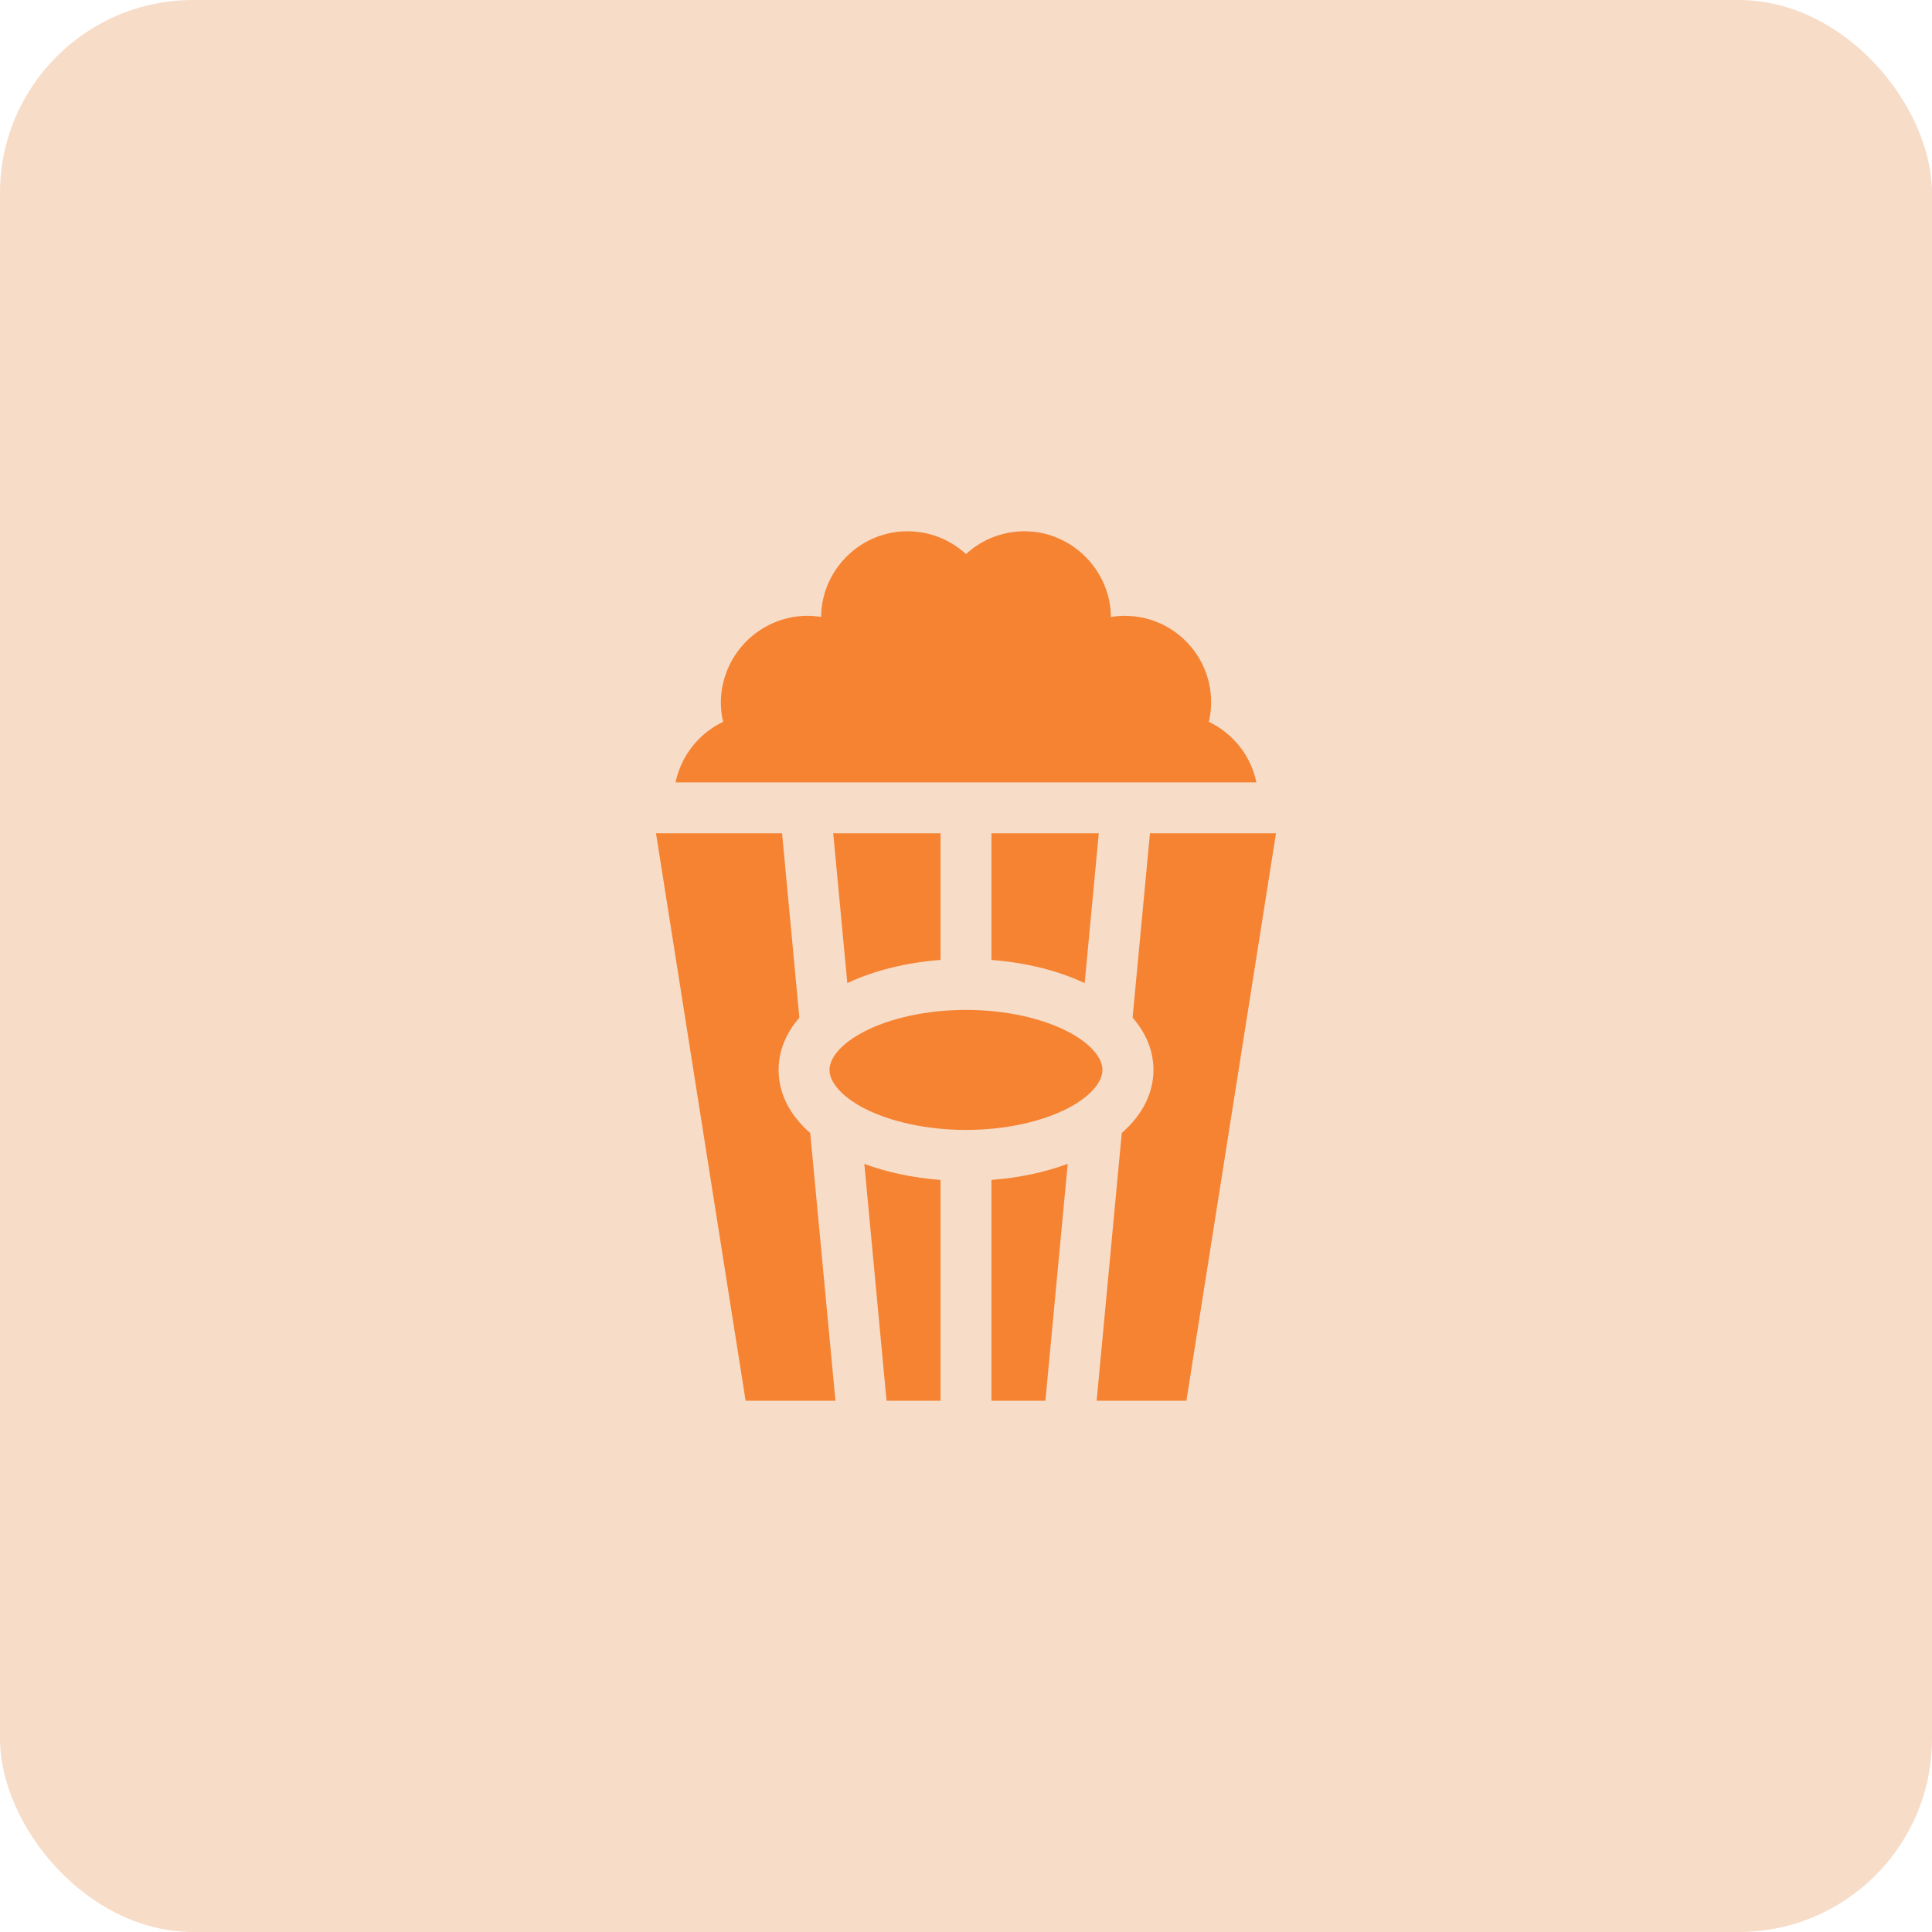 <svg xmlns="http://www.w3.org/2000/svg" width="40" height="40" fill="none" viewBox="0 0 40 40">
    <rect width="40" height="40" fill="#E38A49" opacity=".3" rx="4"/>
    <g clip-path="url(#prefix__clip0)">
        <path fill="#F58332" d="M23.809 17.252l-.36 3.817c.283.324.432.692.432 1.082 0 .484-.229.933-.656 1.307L22.705 29h1.858l1.855-11.748h-2.61zM17.251 17.252l.292 3.102c.55-.26 1.217-.425 1.93-.48v-2.622H17.25zM17.895 24.096l.46 4.904h1.118V24.43c-.567-.044-1.105-.157-1.578-.333zM25.561 15.334c-.155-.164-.335-.295-.533-.389.044-.188.057-.383.039-.58-.08-.838-.745-1.513-1.582-1.604-.165-.018-.327-.013-.485.013 0-.02 0-.041-.002-.062-.038-.91-.78-1.661-1.69-1.71-.498-.026-.964.152-1.308.47-.345-.318-.81-.496-1.309-.47-.921.05-1.664.81-1.69 1.733l-.001.038c-.096-.015-.193-.023-.291-.023-.475.001-.94.201-1.277.548-.336.348-.52.82-.507 1.294.004.12.02.239.046.353-.187.09-.36.212-.509.364-.243.248-.406.555-.475.889h12.025c-.066-.322-.22-.62-.45-.864zM22.125 21.367c-.551-.291-1.326-.458-2.125-.458-.8 0-1.575.167-2.125.458-.44.231-.701.525-.701.785s.262.553.7.785c.552.29 1.326.457 2.126.457.8 0 1.574-.167 2.125-.457.439-.232.7-.526.7-.785 0-.26-.261-.554-.7-.785zM16.775 23.459c-.427-.374-.655-.823-.655-1.307 0-.39.149-.758.43-1.082l-.358-3.818h-2.61L15.437 29h1.86l-.522-5.541zM20.527 24.429V29h1.117l.462-4.904c-.474.176-1.012.29-1.579.333zM20.527 17.252v2.623c.713.054 1.38.22 1.93.48l.292-3.103h-2.222z"/>
    </g>
    <defs>
        <clipPath id="prefix__clip0">
            <path fill="#fff" d="M11 11H29V29H11z"/>
        </clipPath>
    </defs>
</svg>
